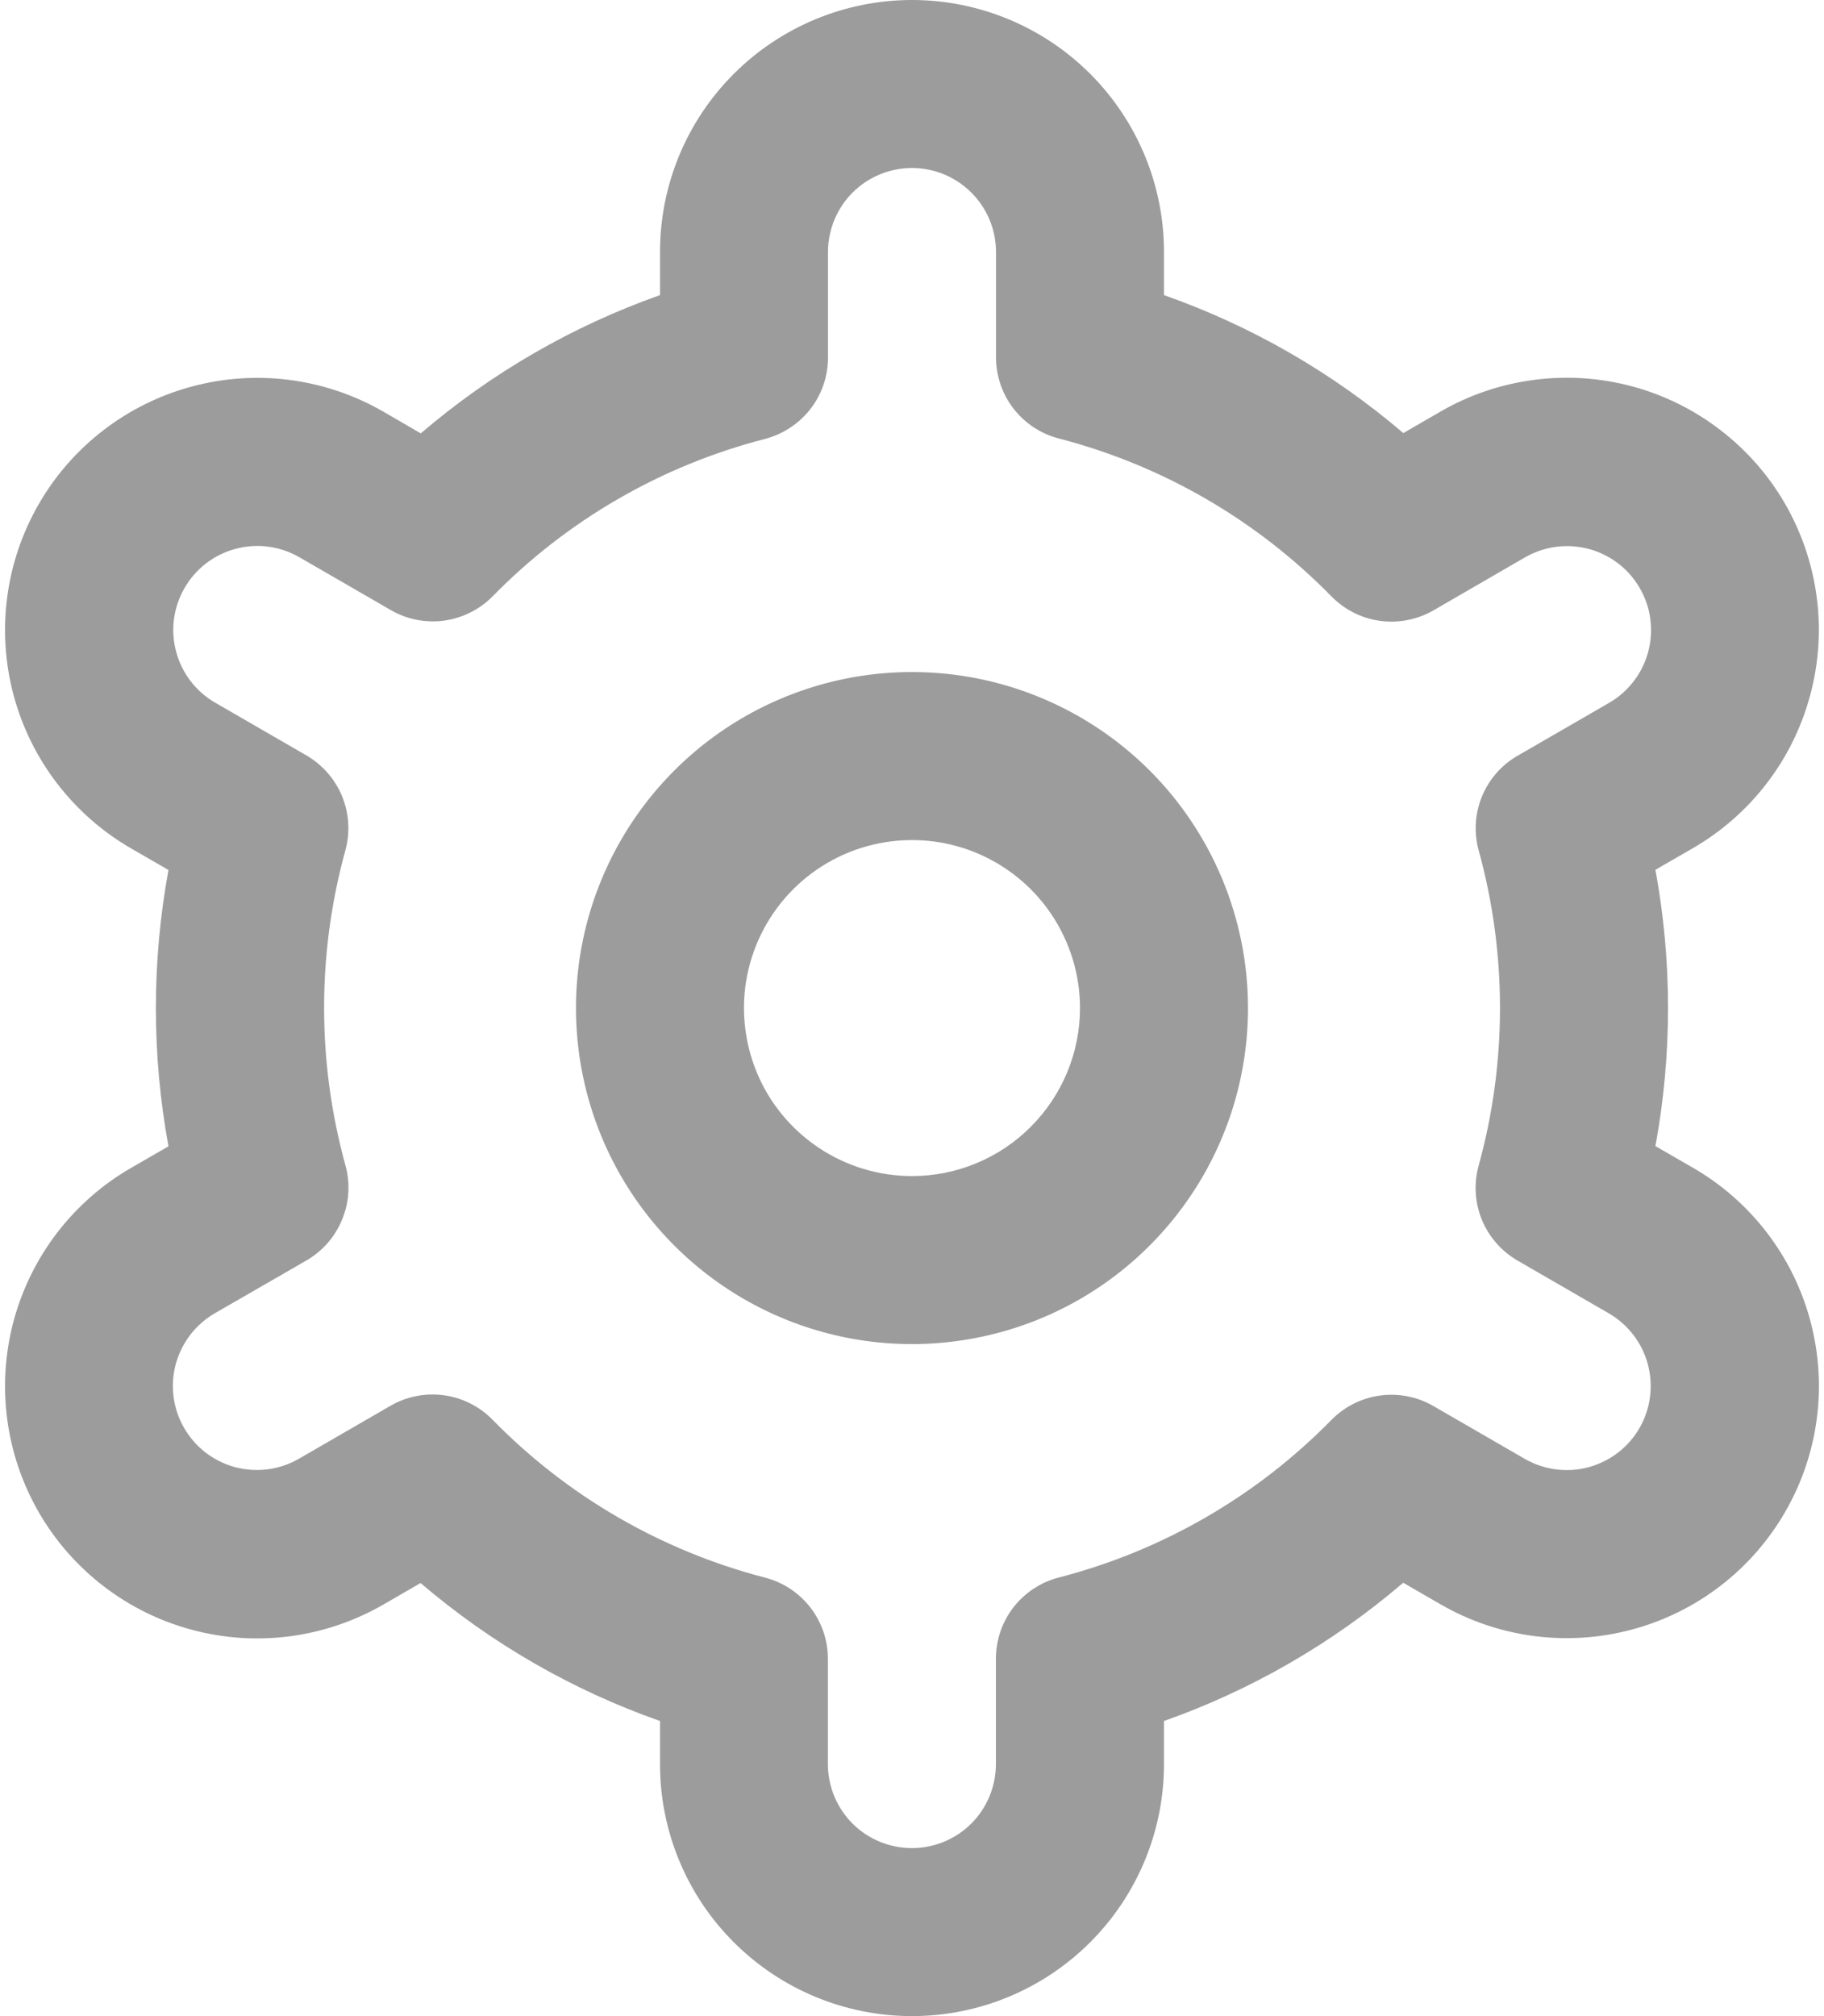 <svg width="19" height="21" viewBox="0 0 19 21" fill="none" xmlns="http://www.w3.org/2000/svg">
<path d="M9.5 7C8.808 7 8.131 7.205 7.555 7.59C6.98 7.974 6.531 8.521 6.266 9.161C6.001 9.8 5.932 10.504 6.067 11.183C6.202 11.862 6.535 12.485 7.025 12.975C7.514 13.464 8.138 13.798 8.817 13.933C9.496 14.068 10.2 13.998 10.839 13.734C11.479 13.469 12.025 13.02 12.41 12.444C12.795 11.869 13 11.192 13 10.5C13 9.572 12.631 8.681 11.975 8.025C11.318 7.369 10.428 7 9.5 7ZM9.5 12.25C9.154 12.25 8.815 12.147 8.528 11.955C8.24 11.763 8.015 11.489 7.883 11.17C7.751 10.85 7.716 10.498 7.783 10.159C7.851 9.819 8.018 9.507 8.262 9.263C8.507 9.018 8.819 8.851 9.158 8.784C9.498 8.716 9.85 8.751 10.169 8.883C10.489 9.016 10.763 9.24 10.955 9.528C11.147 9.816 11.25 10.154 11.25 10.5C11.25 10.964 11.065 11.409 10.737 11.737C10.409 12.066 9.964 12.25 9.5 12.25Z" fill="#9C9C9C"/>
<path d="M17.632 12.162L17.244 11.938C17.419 10.987 17.419 10.011 17.244 9.06L17.632 8.836C17.931 8.663 18.193 8.434 18.403 8.16C18.613 7.887 18.767 7.574 18.856 7.241C18.946 6.908 18.969 6.561 18.924 6.219C18.879 5.877 18.767 5.547 18.595 5.248C18.422 4.949 18.193 4.688 17.919 4.478C17.646 4.268 17.333 4.113 17 4.024C16.667 3.935 16.32 3.912 15.978 3.957C15.636 4.002 15.306 4.113 15.007 4.286L14.618 4.511C13.882 3.882 13.037 3.395 12.125 3.074V2.625C12.125 1.929 11.848 1.261 11.356 0.769C10.864 0.277 10.196 0 9.5 0C8.804 0 8.136 0.277 7.644 0.769C7.151 1.261 6.875 1.929 6.875 2.625V3.074C5.963 3.396 5.118 3.885 4.383 4.514L3.992 4.287C3.388 3.939 2.671 3.845 1.999 4.026C1.326 4.206 0.752 4.647 0.404 5.25C0.056 5.853 -0.038 6.57 0.142 7.243C0.323 7.916 0.763 8.489 1.367 8.838L1.755 9.062C1.58 10.013 1.58 10.989 1.755 11.94L1.367 12.164C0.763 12.512 0.323 13.086 0.142 13.759C-0.038 14.431 0.056 15.148 0.404 15.752C0.752 16.355 1.326 16.796 1.999 16.976C2.671 17.157 3.388 17.062 3.992 16.714L4.381 16.489C5.117 17.118 5.962 17.605 6.875 17.926V18.375C6.875 19.071 7.151 19.739 7.644 20.231C8.136 20.723 8.804 21 9.5 21C10.196 21 10.864 20.723 11.356 20.231C11.848 19.739 12.125 19.071 12.125 18.375V17.926C13.037 17.604 13.882 17.115 14.617 16.486L15.008 16.712C15.611 17.06 16.328 17.154 17.001 16.973C17.674 16.793 18.247 16.352 18.595 15.749C18.944 15.146 19.038 14.429 18.857 13.756C18.677 13.083 18.236 12.51 17.633 12.162L17.632 12.162ZM15.403 8.858C15.699 9.932 15.699 11.066 15.403 12.14C15.351 12.327 15.363 12.525 15.436 12.705C15.51 12.884 15.641 13.034 15.809 13.131L16.757 13.679C16.958 13.795 17.105 13.986 17.165 14.21C17.225 14.434 17.194 14.674 17.078 14.875C16.962 15.076 16.771 15.222 16.546 15.283C16.322 15.343 16.083 15.311 15.882 15.195L14.932 14.646C14.764 14.548 14.568 14.51 14.376 14.536C14.183 14.562 14.005 14.652 13.869 14.79C13.09 15.585 12.109 16.152 11.031 16.431C10.843 16.479 10.676 16.589 10.557 16.742C10.438 16.896 10.374 17.084 10.374 17.279V18.375C10.374 18.607 10.282 18.83 10.118 18.994C9.954 19.158 9.731 19.25 9.499 19.25C9.267 19.25 9.044 19.158 8.88 18.994C8.716 18.83 8.624 18.607 8.624 18.375V17.279C8.624 17.085 8.56 16.897 8.441 16.743C8.322 16.59 8.155 16.48 7.967 16.432C6.889 16.152 5.908 15.584 5.13 14.787C4.994 14.649 4.816 14.559 4.623 14.533C4.431 14.507 4.235 14.546 4.067 14.643L3.118 15.192C3.019 15.25 2.909 15.288 2.794 15.304C2.68 15.319 2.564 15.312 2.452 15.283C2.341 15.253 2.236 15.202 2.144 15.132C2.053 15.062 1.976 14.974 1.918 14.874C1.86 14.774 1.823 14.664 1.808 14.55C1.793 14.435 1.801 14.319 1.831 14.208C1.862 14.096 1.914 13.992 1.984 13.901C2.055 13.81 2.143 13.733 2.243 13.676L3.192 13.129C3.36 13.032 3.491 12.882 3.564 12.702C3.638 12.523 3.65 12.324 3.598 12.137C3.302 11.063 3.302 9.93 3.598 8.856C3.649 8.669 3.636 8.471 3.563 8.293C3.489 8.114 3.358 7.965 3.191 7.868L2.243 7.32C2.041 7.204 1.895 7.013 1.835 6.789C1.774 6.565 1.806 6.326 1.922 6.125C2.038 5.923 2.229 5.777 2.453 5.717C2.678 5.656 2.916 5.688 3.118 5.804L4.068 6.353C4.235 6.451 4.431 6.49 4.623 6.465C4.815 6.439 4.994 6.35 5.13 6.213C5.909 5.417 6.89 4.85 7.968 4.572C8.156 4.523 8.323 4.413 8.443 4.259C8.562 4.105 8.626 3.915 8.625 3.72V2.625C8.625 2.393 8.717 2.17 8.881 2.006C9.045 1.842 9.268 1.75 9.5 1.75C9.732 1.75 9.954 1.842 10.118 2.006C10.283 2.17 10.375 2.393 10.375 2.625V3.72C10.375 3.915 10.439 4.103 10.558 4.257C10.677 4.41 10.844 4.52 11.032 4.568C12.11 4.848 13.091 5.416 13.87 6.213C14.006 6.351 14.184 6.441 14.376 6.467C14.569 6.493 14.765 6.454 14.933 6.357L15.881 5.808C15.981 5.75 16.091 5.712 16.205 5.696C16.32 5.681 16.436 5.688 16.547 5.717C16.659 5.747 16.764 5.798 16.855 5.868C16.947 5.938 17.024 6.026 17.081 6.126C17.139 6.226 17.177 6.336 17.191 6.45C17.206 6.565 17.198 6.681 17.168 6.792C17.138 6.904 17.086 7.008 17.015 7.099C16.945 7.19 16.857 7.267 16.756 7.324L15.808 7.872C15.641 7.968 15.51 8.118 15.437 8.296C15.364 8.475 15.352 8.672 15.403 8.858Z" fill="#9C9C9C"/>
</svg>
